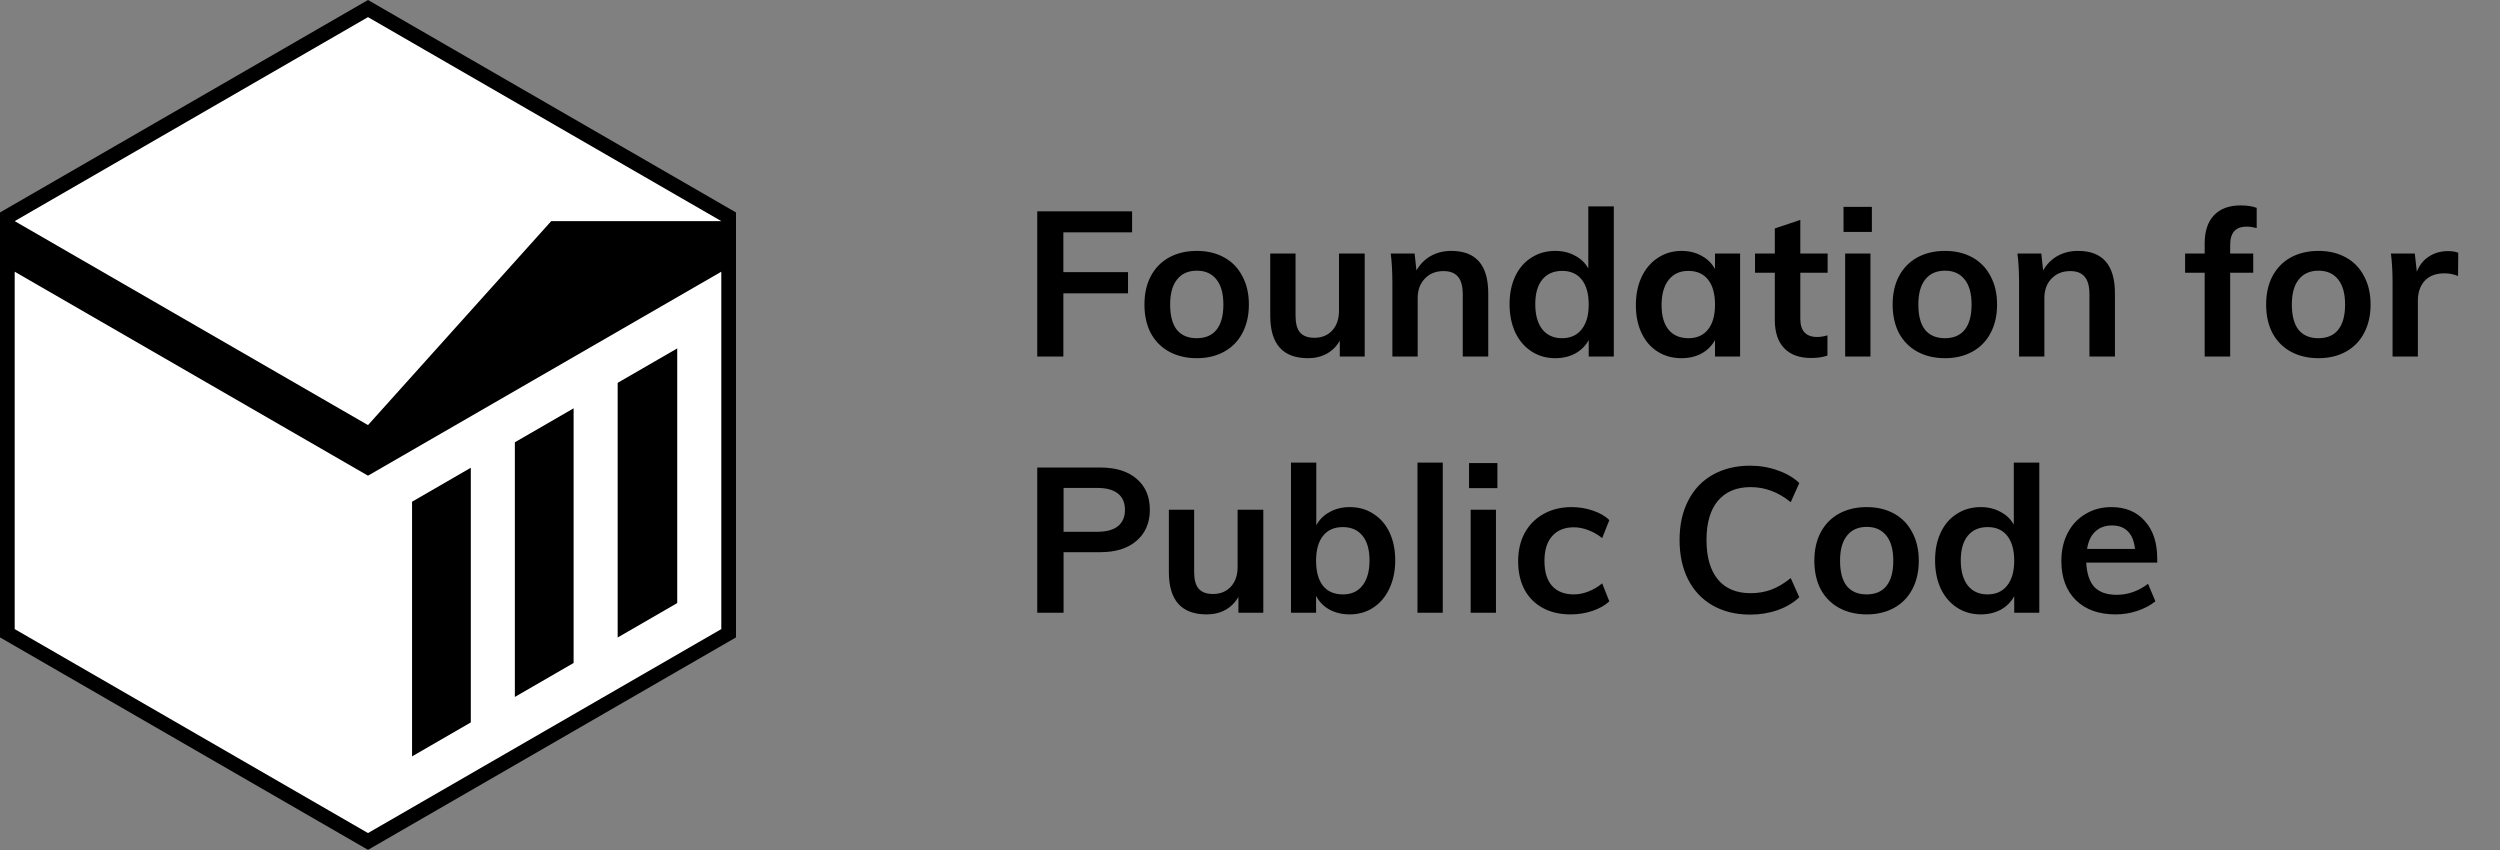 <svg width="3064" height="1042" viewBox="0 0 3064 1042" fill="none" xmlns="http://www.w3.org/2000/svg">
<rect x="0" y="0" width="3064" height="1042" fill="#808080" stroke="none"/>
<path d="M451 9L894 264.75V776.25L451 1032L8 776.25V264.75L451 9Z" fill="white"/>
<path d="M757.013 781.321L830.013 739.115V427L757.013 469.206V781.321Z" fill="black"/>
<path d="M703.013 812.543L631.013 854.171V542.056L703.013 500.428V812.543Z" fill="black"/>
<path d="M505.013 927.021V614.905L577.013 573.277V885.393L505.013 927.021Z" fill="black"/>
<path fill-rule="evenodd" clip-rule="evenodd" d="M451.015 0L902.03 260.394V781.181L451.015 1041.57L0 781.181V260.394L451.015 0ZM451.013 21L884.025 271H675.59L451.013 521L18 271L451.013 21ZM18 333L18 771L451.013 1021L884.025 771L884.025 333L451.013 583L18 333Z" fill="black"/>
<path d="M1271.25 437V259H1387.5V284.75H1303.25V333.5H1382.5V359.5H1303.25V437H1271.25ZM1466.88 439C1454.04 439 1442.71 436.333 1432.88 431C1423.21 425.667 1415.71 418.083 1410.38 408.25C1405.21 398.25 1402.63 386.583 1402.63 373.25C1402.63 359.917 1405.21 348.333 1410.38 338.5C1415.71 328.5 1423.21 320.833 1432.88 315.5C1442.71 310.167 1454.04 307.5 1466.88 307.5C1479.54 307.5 1490.71 310.167 1500.38 315.5C1510.04 320.833 1517.46 328.5 1522.63 338.5C1527.96 348.333 1530.63 359.917 1530.63 373.25C1530.63 386.583 1527.96 398.25 1522.63 408.25C1517.46 418.083 1510.04 425.667 1500.38 431C1490.71 436.333 1479.54 439 1466.88 439ZM1466.63 414.5C1477.29 414.5 1485.38 411.083 1490.88 404.25C1496.54 397.25 1499.38 386.917 1499.38 373.25C1499.38 359.75 1496.54 349.5 1490.88 342.5C1485.21 335.333 1477.21 331.75 1466.88 331.75C1456.38 331.75 1448.29 335.333 1442.63 342.5C1436.96 349.5 1434.13 359.75 1434.13 373.25C1434.13 386.917 1436.88 397.25 1442.38 404.25C1448.04 411.083 1456.13 414.5 1466.63 414.5ZM1672.57 310.75V437H1642.07V417.5C1638.07 424.5 1632.74 429.833 1626.07 433.5C1619.41 437.167 1611.74 439 1603.07 439C1572.24 439 1556.82 421.667 1556.82 387V310.75H1587.82V387.25C1587.82 396.417 1589.66 403.167 1593.32 407.5C1597.16 411.833 1602.99 414 1610.82 414C1619.99 414 1627.32 411 1632.82 405C1638.32 399 1641.07 391 1641.07 381V310.75H1672.57ZM1778.75 307.5C1808.92 307.5 1824 324.833 1824 359.5V437H1792.75V361C1792.75 351 1790.83 343.75 1787 339.25C1783.17 334.583 1777.25 332.25 1769.25 332.25C1759.75 332.25 1752.08 335.333 1746.25 341.5C1740.42 347.5 1737.5 355.5 1737.5 365.5V437H1706.5V346.5C1706.5 333.167 1705.83 321.25 1704.5 310.75H1733.75L1736 331.5C1740.33 323.833 1746.17 317.917 1753.5 313.75C1761 309.583 1769.42 307.5 1778.75 307.5ZM1977.88 253V437H1947.13V416.75C1943.3 423.75 1937.8 429.25 1930.63 433.25C1923.47 437.083 1915.3 439 1906.13 439C1895.3 439 1885.63 436.25 1877.13 430.75C1868.63 425.25 1861.97 417.5 1857.13 407.5C1852.47 397.333 1850.13 385.75 1850.13 372.75C1850.13 359.75 1852.47 348.333 1857.13 338.5C1861.8 328.667 1868.38 321.083 1876.88 315.75C1885.38 310.25 1895.13 307.5 1906.13 307.5C1915.13 307.5 1923.13 309.417 1930.13 313.25C1937.3 316.917 1942.8 322.167 1946.63 329V253H1977.88ZM1914.38 414.5C1924.72 414.5 1932.72 410.917 1938.38 403.75C1944.22 396.583 1947.13 386.417 1947.13 373.25C1947.13 360.083 1944.3 349.917 1938.63 342.75C1932.97 335.583 1924.97 332 1914.63 332C1904.13 332 1895.97 335.583 1890.13 342.75C1884.47 349.75 1881.63 359.75 1881.63 372.75C1881.63 385.917 1884.47 396.167 1890.13 403.5C1895.97 410.833 1904.05 414.5 1914.38 414.5ZM2132.67 310.75V437H2101.92V416.75C2098.09 423.75 2092.59 429.25 2085.42 433.25C2078.25 437.083 2070.09 439 2060.92 439C2049.92 439 2040.17 436.333 2031.67 431C2023.17 425.667 2016.59 418.083 2011.92 408.25C2007.25 398.417 2004.92 387 2004.92 374C2004.92 361 2007.25 349.5 2011.92 339.5C2016.75 329.333 2023.42 321.5 2031.92 316C2040.42 310.333 2050.09 307.5 2060.92 307.5C2070.09 307.5 2078.25 309.5 2085.42 313.5C2092.59 317.333 2098.09 322.75 2101.92 329.75V310.75H2132.67ZM2069.42 414.5C2079.75 414.5 2087.75 410.917 2093.42 403.75C2099.09 396.583 2101.92 386.5 2101.92 373.5C2101.92 360.167 2099.09 349.917 2093.42 342.75C2087.75 335.583 2079.67 332 2069.17 332C2058.84 332 2050.75 335.75 2044.92 343.25C2039.25 350.583 2036.42 360.833 2036.42 374C2036.42 387 2039.25 397 2044.92 404C2050.75 411 2058.92 414.5 2069.42 414.5ZM2206.46 334.25V390.75C2206.46 405.583 2213.37 413 2227.21 413C2231.04 413 2235.21 412.333 2239.71 411V435.75C2234.21 437.75 2227.54 438.75 2219.71 438.75C2205.37 438.75 2194.37 434.75 2186.71 426.75C2179.04 418.75 2175.21 407.25 2175.21 392.25V334.25H2150.96V310.75H2175.21V280L2206.46 269.5V310.75H2239.96V334.25H2206.46ZM2261.43 437V310.75H2292.43V437H2261.43ZM2259.43 253.5H2294.18V284.25H2259.43V253.5ZM2383.87 439C2371.03 439 2359.7 436.333 2349.87 431C2340.2 425.667 2332.7 418.083 2327.37 408.25C2322.2 398.25 2319.62 386.583 2319.62 373.25C2319.62 359.917 2322.2 348.333 2327.37 338.5C2332.7 328.5 2340.2 320.833 2349.87 315.5C2359.7 310.167 2371.03 307.5 2383.87 307.5C2396.53 307.5 2407.7 310.167 2417.37 315.5C2427.03 320.833 2434.45 328.5 2439.62 338.5C2444.95 348.333 2447.62 359.917 2447.62 373.25C2447.62 386.583 2444.95 398.25 2439.62 408.25C2434.45 418.083 2427.03 425.667 2417.37 431C2407.7 436.333 2396.53 439 2383.87 439ZM2383.62 414.5C2394.28 414.5 2402.37 411.083 2407.87 404.25C2413.53 397.25 2416.37 386.917 2416.37 373.25C2416.37 359.75 2413.53 349.5 2407.87 342.5C2402.2 335.333 2394.2 331.75 2383.87 331.75C2373.37 331.75 2365.28 335.333 2359.62 342.5C2353.95 349.5 2351.12 359.75 2351.12 373.25C2351.12 386.917 2353.87 397.25 2359.37 404.25C2365.03 411.083 2373.12 414.5 2383.62 414.5ZM2546.82 307.5C2576.98 307.5 2592.07 324.833 2592.07 359.5V437H2560.82V361C2560.82 351 2558.9 343.75 2555.07 339.25C2551.23 334.583 2545.32 332.25 2537.32 332.25C2527.82 332.25 2520.15 335.333 2514.32 341.5C2508.48 347.5 2505.57 355.5 2505.57 365.5V437H2474.57V346.5C2474.57 333.167 2473.9 321.25 2472.57 310.75H2501.82L2504.07 331.5C2508.4 323.833 2514.23 317.917 2521.57 313.75C2529.07 309.583 2537.48 307.5 2546.82 307.5ZM2753.55 277.75C2740.05 277.75 2733.3 285.167 2733.3 300V310.75H2761.55V334.25H2733.3V437H2702.05V334.25H2678.05V310.75H2702.05V298.5C2702.05 283.5 2705.8 272 2713.3 264C2720.97 255.833 2731.89 251.75 2746.05 251.75C2753.89 251.75 2760.47 252.75 2765.8 254.75V279.5C2761.14 278.333 2757.05 277.75 2753.55 277.75ZM2841.63 439C2828.8 439 2817.46 436.333 2807.63 431C2797.96 425.667 2790.46 418.083 2785.13 408.25C2779.96 398.25 2777.38 386.583 2777.38 373.25C2777.38 359.917 2779.96 348.333 2785.13 338.5C2790.46 328.5 2797.96 320.833 2807.63 315.5C2817.46 310.167 2828.8 307.5 2841.63 307.5C2854.3 307.5 2865.46 310.167 2875.13 315.5C2884.8 320.833 2892.21 328.5 2897.38 338.5C2902.71 348.333 2905.38 359.917 2905.38 373.25C2905.38 386.583 2902.71 398.25 2897.38 408.25C2892.21 418.083 2884.8 425.667 2875.13 431C2865.46 436.333 2854.3 439 2841.63 439ZM2841.38 414.5C2852.05 414.5 2860.13 411.083 2865.63 404.25C2871.3 397.25 2874.13 386.917 2874.13 373.25C2874.13 359.75 2871.3 349.5 2865.63 342.5C2859.96 335.333 2851.96 331.75 2841.63 331.75C2831.13 331.75 2823.05 335.333 2817.38 342.5C2811.71 349.5 2808.88 359.75 2808.88 373.25C2808.88 386.917 2811.63 397.25 2817.13 404.25C2822.8 411.083 2830.88 414.5 2841.38 414.5ZM3000.33 307.75C3005.16 307.75 3009.33 308.417 3012.83 309.75L3012.58 338.25C3007.25 336.083 3001.75 335 2996.08 335C2985.41 335 2977.25 338.083 2971.58 344.25C2966.08 350.417 2963.33 358.583 2963.33 368.75V437H2932.33V346.5C2932.33 333.167 2931.66 321.25 2930.33 310.75H2959.58L2962.08 333C2965.25 324.833 2970.25 318.583 2977.08 314.25C2983.91 309.917 2991.66 307.75 3000.33 307.75ZM1271.25 573H1348.5C1367.67 573 1382.58 577.667 1393.25 587C1403.92 596.167 1409.25 608.75 1409.25 624.75C1409.25 640.75 1403.83 653.417 1393 662.75C1382.33 672.083 1367.5 676.75 1348.5 676.75H1303.5V751H1271.25V573ZM1344.75 651.75C1355.92 651.75 1364.33 649.5 1370 645C1375.83 640.333 1378.75 633.667 1378.75 625C1378.75 616.167 1375.92 609.5 1370.25 605C1364.58 600.333 1356.08 598 1344.75 598H1303.5V651.75H1344.75ZM1548.31 624.75V751H1517.81V731.5C1513.81 738.5 1508.47 743.833 1501.81 747.5C1495.14 751.167 1487.47 753 1478.81 753C1447.97 753 1432.56 735.667 1432.56 701V624.75H1463.56V701.25C1463.56 710.417 1465.39 717.167 1469.06 721.5C1472.89 725.833 1478.72 728 1486.56 728C1495.72 728 1503.06 725 1508.56 719C1514.06 713 1516.81 705 1516.81 695V624.75H1548.31ZM1654.23 621.5C1665.23 621.5 1674.9 624.25 1683.23 629.75C1691.73 635.083 1698.32 642.667 1702.98 652.5C1707.65 662.333 1709.98 673.75 1709.98 686.75C1709.98 699.75 1707.57 711.333 1702.73 721.5C1698.07 731.5 1691.48 739.25 1682.98 744.75C1674.65 750.25 1665.07 753 1654.23 753C1644.9 753 1636.57 751 1629.23 747C1622.07 743 1616.65 737.417 1612.98 730.25V751H1582.23V567H1613.23V643.75C1617.07 636.75 1622.57 631.333 1629.73 627.5C1636.9 623.5 1645.07 621.5 1654.23 621.5ZM1645.98 728.5C1656.32 728.5 1664.32 724.833 1669.98 717.5C1675.65 710.167 1678.48 699.917 1678.48 686.75C1678.48 673.75 1675.65 663.75 1669.98 656.75C1664.32 649.583 1656.23 646 1645.73 646C1635.23 646 1627.15 649.583 1621.48 656.75C1615.82 663.917 1612.98 674.083 1612.98 687.25C1612.98 700.583 1615.82 710.833 1621.48 718C1627.15 725 1635.32 728.5 1645.98 728.5ZM1737.26 751V567H1768.26V751H1737.26ZM1802.45 751V624.75H1833.45V751H1802.45ZM1800.45 567.5H1835.2V598.25H1800.45V567.5ZM1924.88 753C1911.72 753 1900.3 750.333 1890.63 745C1880.97 739.667 1873.55 732.167 1868.38 722.5C1863.22 712.667 1860.63 701.167 1860.63 688C1860.63 674.833 1863.3 663.25 1868.63 653.25C1874.13 643.25 1881.8 635.5 1891.63 630C1901.63 624.333 1913.13 621.5 1926.13 621.5C1935.13 621.5 1943.8 622.917 1952.13 625.75C1960.63 628.583 1967.38 632.5 1972.38 637.5L1963.63 659.5C1958.3 655.167 1952.63 651.917 1946.63 649.75C1940.63 647.417 1934.72 646.25 1928.88 646.25C1917.55 646.25 1908.72 649.833 1902.38 657C1896.05 664 1892.88 674.167 1892.88 687.5C1892.88 700.833 1895.97 711 1902.13 718C1908.47 725 1917.38 728.5 1928.88 728.5C1934.72 728.5 1940.63 727.333 1946.63 725C1952.63 722.667 1958.3 719.333 1963.63 715L1972.38 737C1967.05 742 1960.13 745.917 1951.63 748.75C1943.13 751.583 1934.22 753 1924.88 753ZM2144.97 753.25C2127.47 753.25 2112.14 749.5 2098.97 742C2085.97 734.5 2075.97 723.917 2068.97 710.25C2061.97 696.417 2058.47 680.25 2058.47 661.75C2058.47 643.417 2061.97 627.417 2068.97 613.75C2075.97 599.917 2085.97 589.333 2098.97 582C2112.14 574.5 2127.47 570.75 2144.97 570.75C2156.97 570.75 2168.22 572.667 2178.72 576.5C2189.39 580.167 2198.22 585.333 2205.22 592L2194.72 615.5C2186.72 609 2178.72 604.333 2170.72 601.5C2162.89 598.5 2154.47 597 2145.47 597C2128.3 597 2114.97 602.583 2105.47 613.75C2096.14 624.917 2091.47 640.917 2091.47 661.75C2091.47 682.75 2096.14 698.917 2105.47 710.25C2114.8 721.417 2128.14 727 2145.47 727C2154.47 727 2162.89 725.583 2170.72 722.75C2178.72 719.75 2186.72 715 2194.72 708.5L2205.22 732C2198.22 738.667 2189.39 743.917 2178.72 747.75C2168.22 751.417 2156.97 753.25 2144.97 753.25ZM2287.92 753C2275.09 753 2263.75 750.333 2253.92 745C2244.25 739.667 2236.75 732.083 2231.42 722.25C2226.25 712.25 2223.67 700.583 2223.67 687.25C2223.67 673.917 2226.25 662.333 2231.42 652.5C2236.75 642.5 2244.25 634.833 2253.92 629.5C2263.75 624.167 2275.09 621.5 2287.92 621.5C2300.59 621.5 2311.75 624.167 2321.42 629.5C2331.09 634.833 2338.5 642.5 2343.67 652.5C2349 662.333 2351.67 673.917 2351.67 687.25C2351.67 700.583 2349 712.25 2343.67 722.25C2338.5 732.083 2331.09 739.667 2321.42 745C2311.75 750.333 2300.59 753 2287.92 753ZM2287.67 728.5C2298.34 728.5 2306.42 725.083 2311.92 718.25C2317.59 711.25 2320.42 700.917 2320.42 687.25C2320.42 673.75 2317.59 663.5 2311.92 656.5C2306.25 649.333 2298.25 645.75 2287.92 645.75C2277.42 645.75 2269.34 649.333 2263.67 656.5C2258 663.5 2255.17 673.75 2255.17 687.25C2255.17 700.917 2257.92 711.25 2263.42 718.25C2269.09 725.083 2277.17 728.5 2287.67 728.5ZM2499.37 567V751H2468.62V730.75C2464.79 737.75 2459.29 743.25 2452.12 747.25C2444.95 751.083 2436.79 753 2427.62 753C2416.79 753 2407.12 750.25 2398.62 744.75C2390.12 739.25 2383.45 731.5 2378.62 721.5C2373.95 711.333 2371.62 699.75 2371.62 686.75C2371.62 673.75 2373.95 662.333 2378.62 652.5C2383.29 642.667 2389.87 635.083 2398.37 629.75C2406.87 624.25 2416.62 621.5 2427.62 621.5C2436.62 621.5 2444.62 623.417 2451.62 627.25C2458.79 630.917 2464.29 636.167 2468.12 643V567H2499.37ZM2435.87 728.5C2446.2 728.5 2454.2 724.917 2459.87 717.75C2465.7 710.583 2468.62 700.417 2468.62 687.25C2468.62 674.083 2465.79 663.917 2460.12 656.75C2454.45 649.583 2446.45 646 2436.12 646C2425.62 646 2417.45 649.583 2411.62 656.75C2405.95 663.75 2403.12 673.75 2403.12 686.75C2403.12 699.917 2405.95 710.167 2411.62 717.5C2417.45 724.833 2425.54 728.5 2435.87 728.5ZM2643.9 689.5H2556.9C2557.57 703 2560.9 713 2566.9 719.5C2573.07 725.833 2582.15 729 2594.15 729C2607.99 729 2620.82 724.5 2632.65 715.5L2641.65 737C2635.65 741.833 2628.24 745.75 2619.4 748.75C2610.74 751.583 2601.9 753 2592.9 753C2572.24 753 2555.99 747.167 2544.15 735.5C2532.32 723.833 2526.4 707.833 2526.4 687.5C2526.4 674.667 2528.99 663.25 2534.15 653.25C2539.32 643.25 2546.57 635.5 2555.9 630C2565.24 624.333 2575.82 621.5 2587.65 621.5C2604.99 621.5 2618.65 627.167 2628.65 638.5C2638.82 649.667 2643.9 665.083 2643.9 684.75V689.5ZM2588.4 644C2580.07 644 2573.24 646.5 2567.9 651.5C2562.74 656.333 2559.4 663.417 2557.9 672.75H2616.65C2615.65 663.25 2612.74 656.083 2607.9 651.25C2603.24 646.417 2596.74 644 2588.4 644Z" fill="black"/>
</svg>
